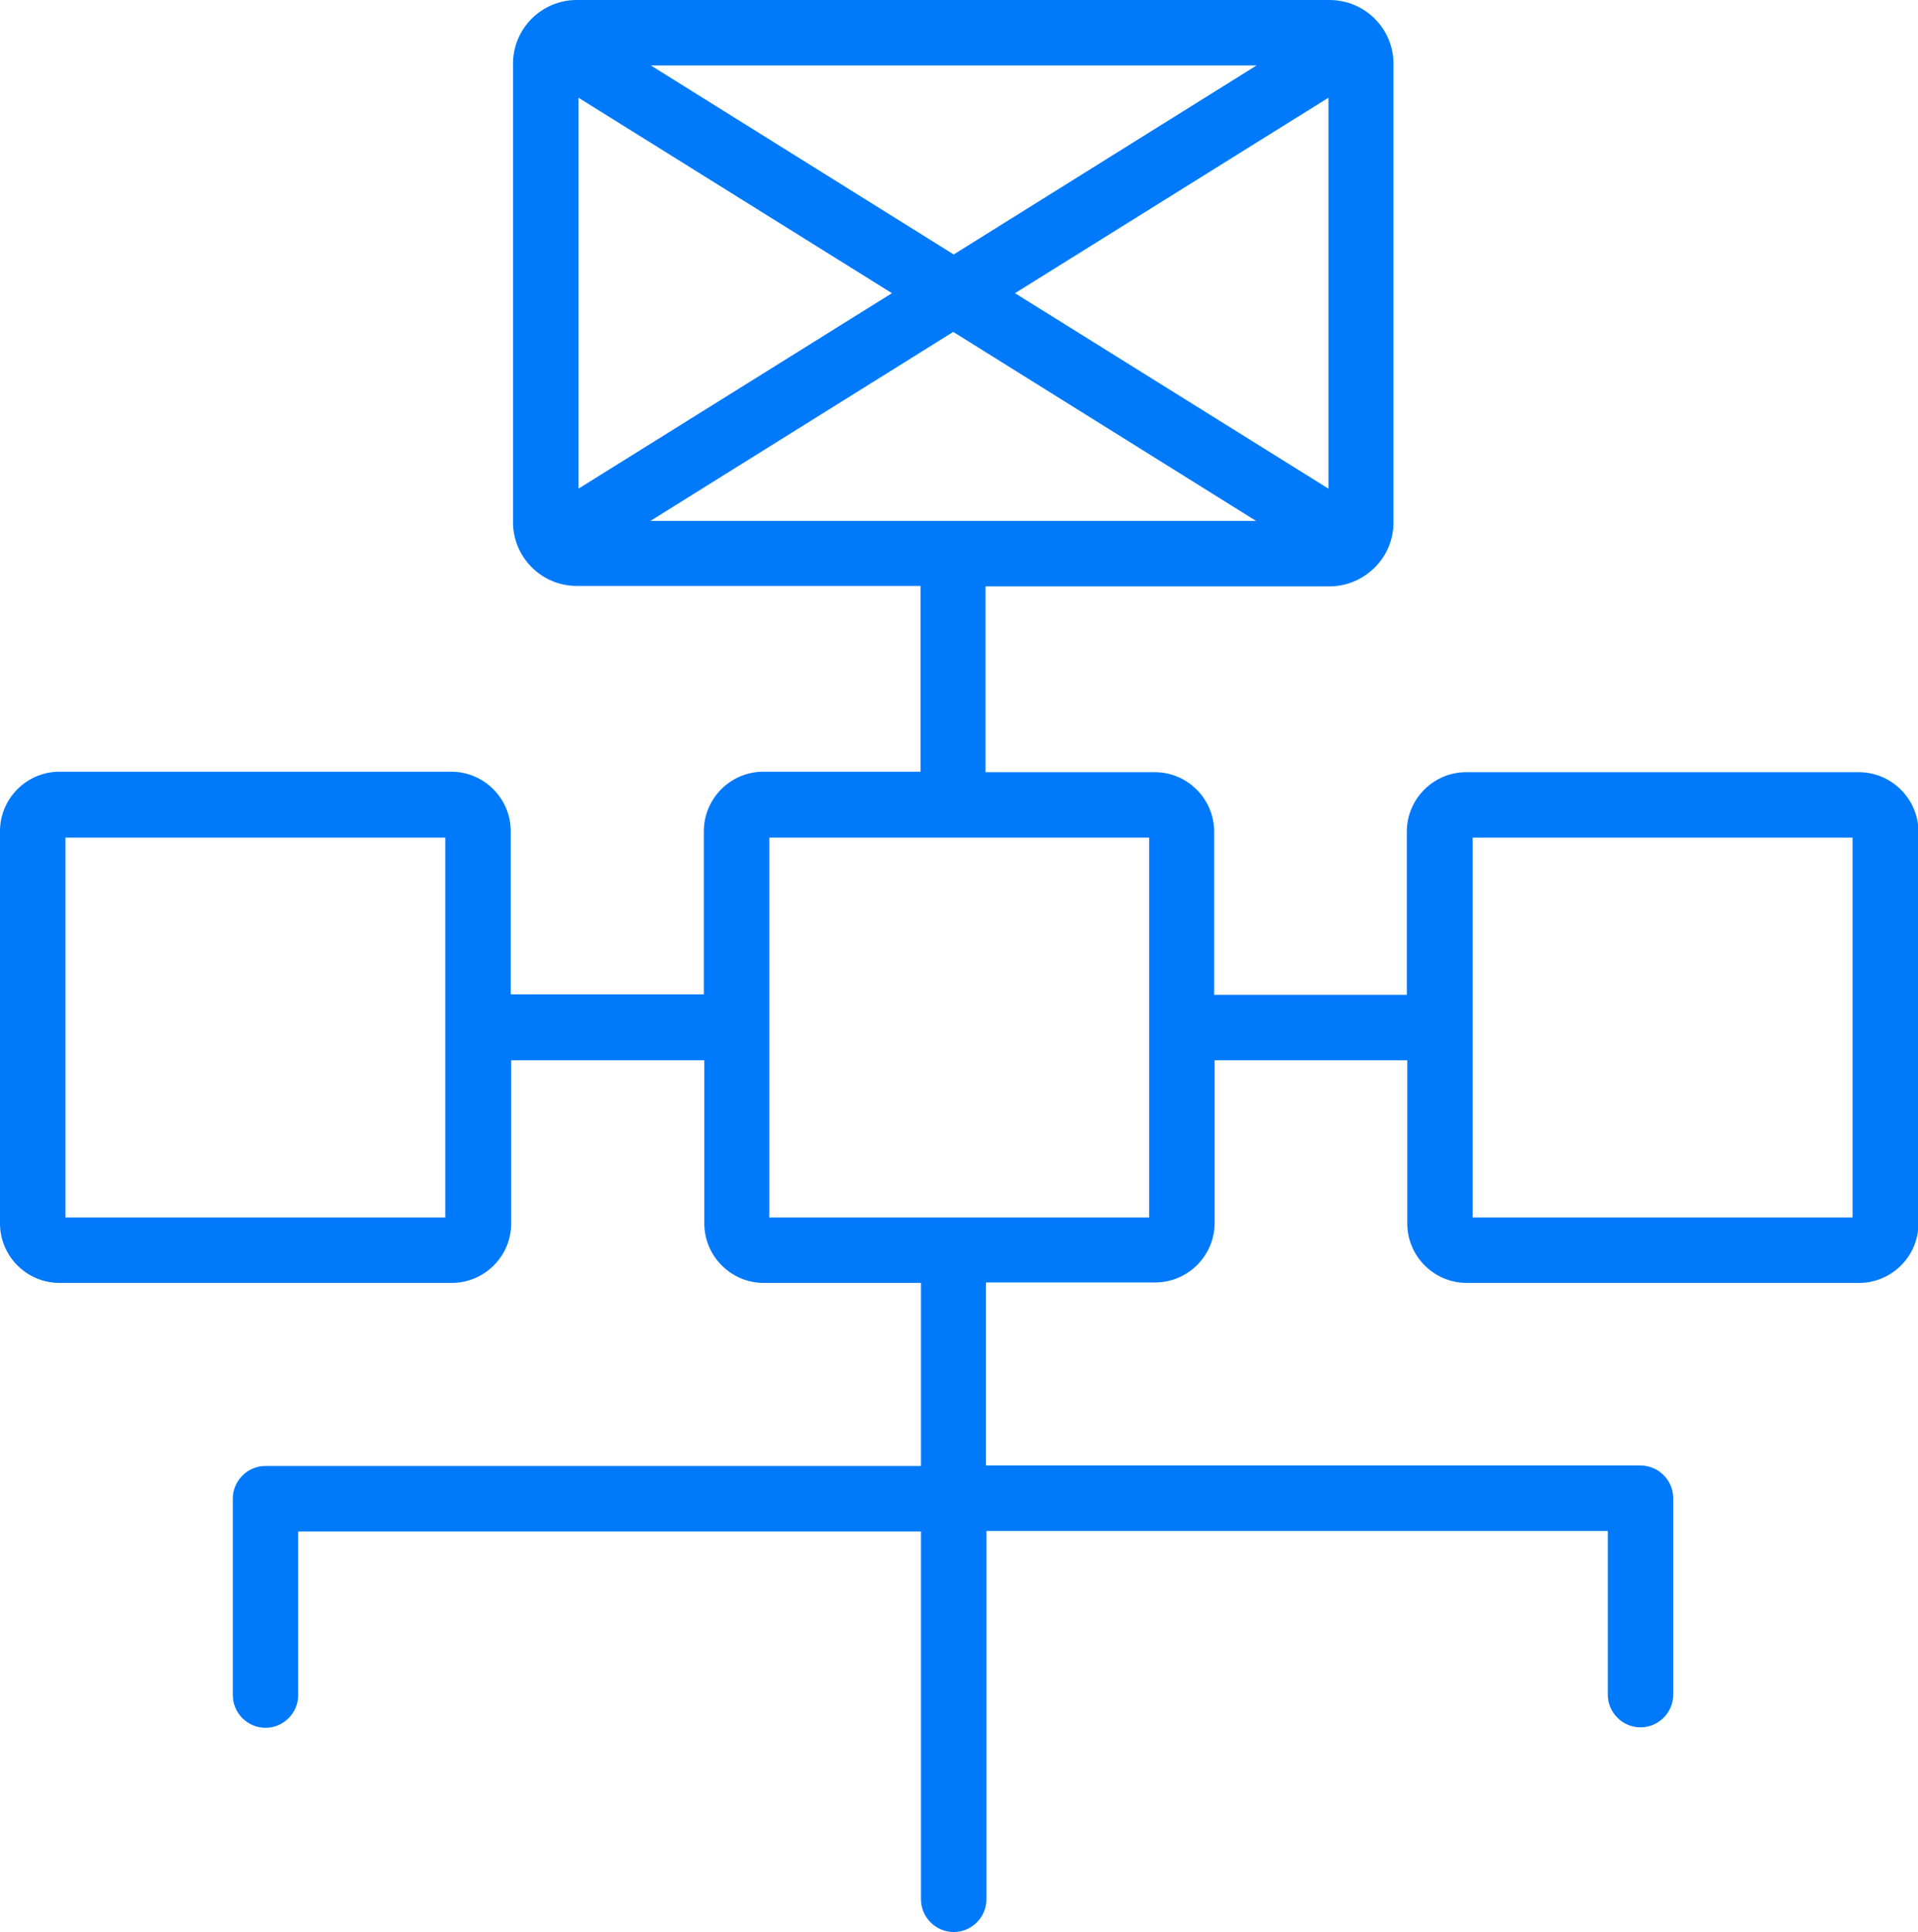 <?xml version="1.0" encoding="utf-8"?>
<!-- Generator: Adobe Illustrator 24.1.1, SVG Export Plug-In . SVG Version: 6.00 Build 0)  -->
<svg version="1.1" id="Layer_1" xmlns="http://www.w3.org/2000/svg" xmlns:xlink="http://www.w3.org/1999/xlink" x="0px" y="0px"
	 viewBox="0 0 416.1 419.1" style="enable-background:new 0 0 416.1 419.1;" xml:space="preserve">
<style type="text/css">
	.st0{fill:#007AFB;}
</style>
<path class="st0" d="M403.2,167.5h-85.1c-7.1,0-12.9,5.8-12.9,12.9v35.4h-41.8v-35.4c0-7.1-5.8-12.9-12.9-12.9h-36.7v-40.3h74.6
	c7.6,0,13.9-6.2,13.9-13.8V13.8c0-7.6-6.2-13.8-13.9-13.8L125.1,0c-7.6,0-13.8,6.2-13.8,13.8v99.5c0,7.6,6.2,13.8,13.8,13.8h74.6
	v40.3h-34.1c-7.1,0-12.9,5.8-12.9,12.9v35.4h-41.9v-35.4c0-7.1-5.8-12.9-12.9-12.9H12.9c-7.1,0-12.9,5.8-12.9,12.9v85.1
	c0,7.1,5.8,12.9,12.9,12.9h85.1c7.1,0,12.9-5.8,12.9-12.9V230h41.9v35.4c0,7.1,5.8,12.9,12.9,12.9h34.1v39.7H57.6
	c-3.9,0-7.1,3.2-7.1,7.1v42.6c0,3.9,3.2,7.1,7.1,7.1s7.1-3.2,7.1-7.1v-35.5h135.1V412c0,3.9,3.2,7.1,7.1,7.1s7.1-3.2,7.1-7.1l0-79.9
	h134.8v35.5c0,3.9,3.2,7.1,7.1,7.1c3.9,0,7.1-3.2,7.1-7.1V325c0-3.9-3.2-7.1-7.1-7.1H213.9v-39.7h36.7c7.1,0,12.9-5.8,12.9-12.9V230
	h41.8v35.4c0,7.1,5.8,12.9,12.9,12.9h85.1c7.1,0,12.9-5.8,12.9-12.9l0-85.1C416.1,173.2,410.3,167.5,403.2,167.5L403.2,167.5z
	 M96.6,264.1H14.2v-82.4h82.4V264.1z M288.2,106l-68-42.4l68-42.4V106z M272.6,14.2l-65.7,41l-65.7-41H272.6z M125.5,21.2l68,42.4
	l-68,42.4V21.2z M141.1,113l65.7-41l65.7,41H141.1z M249.3,264.1h-82.4v-82.4h82.4L249.3,264.1z M401.9,264.1h-82.4v-82.4h82.4
	V264.1z"/>
</svg>
